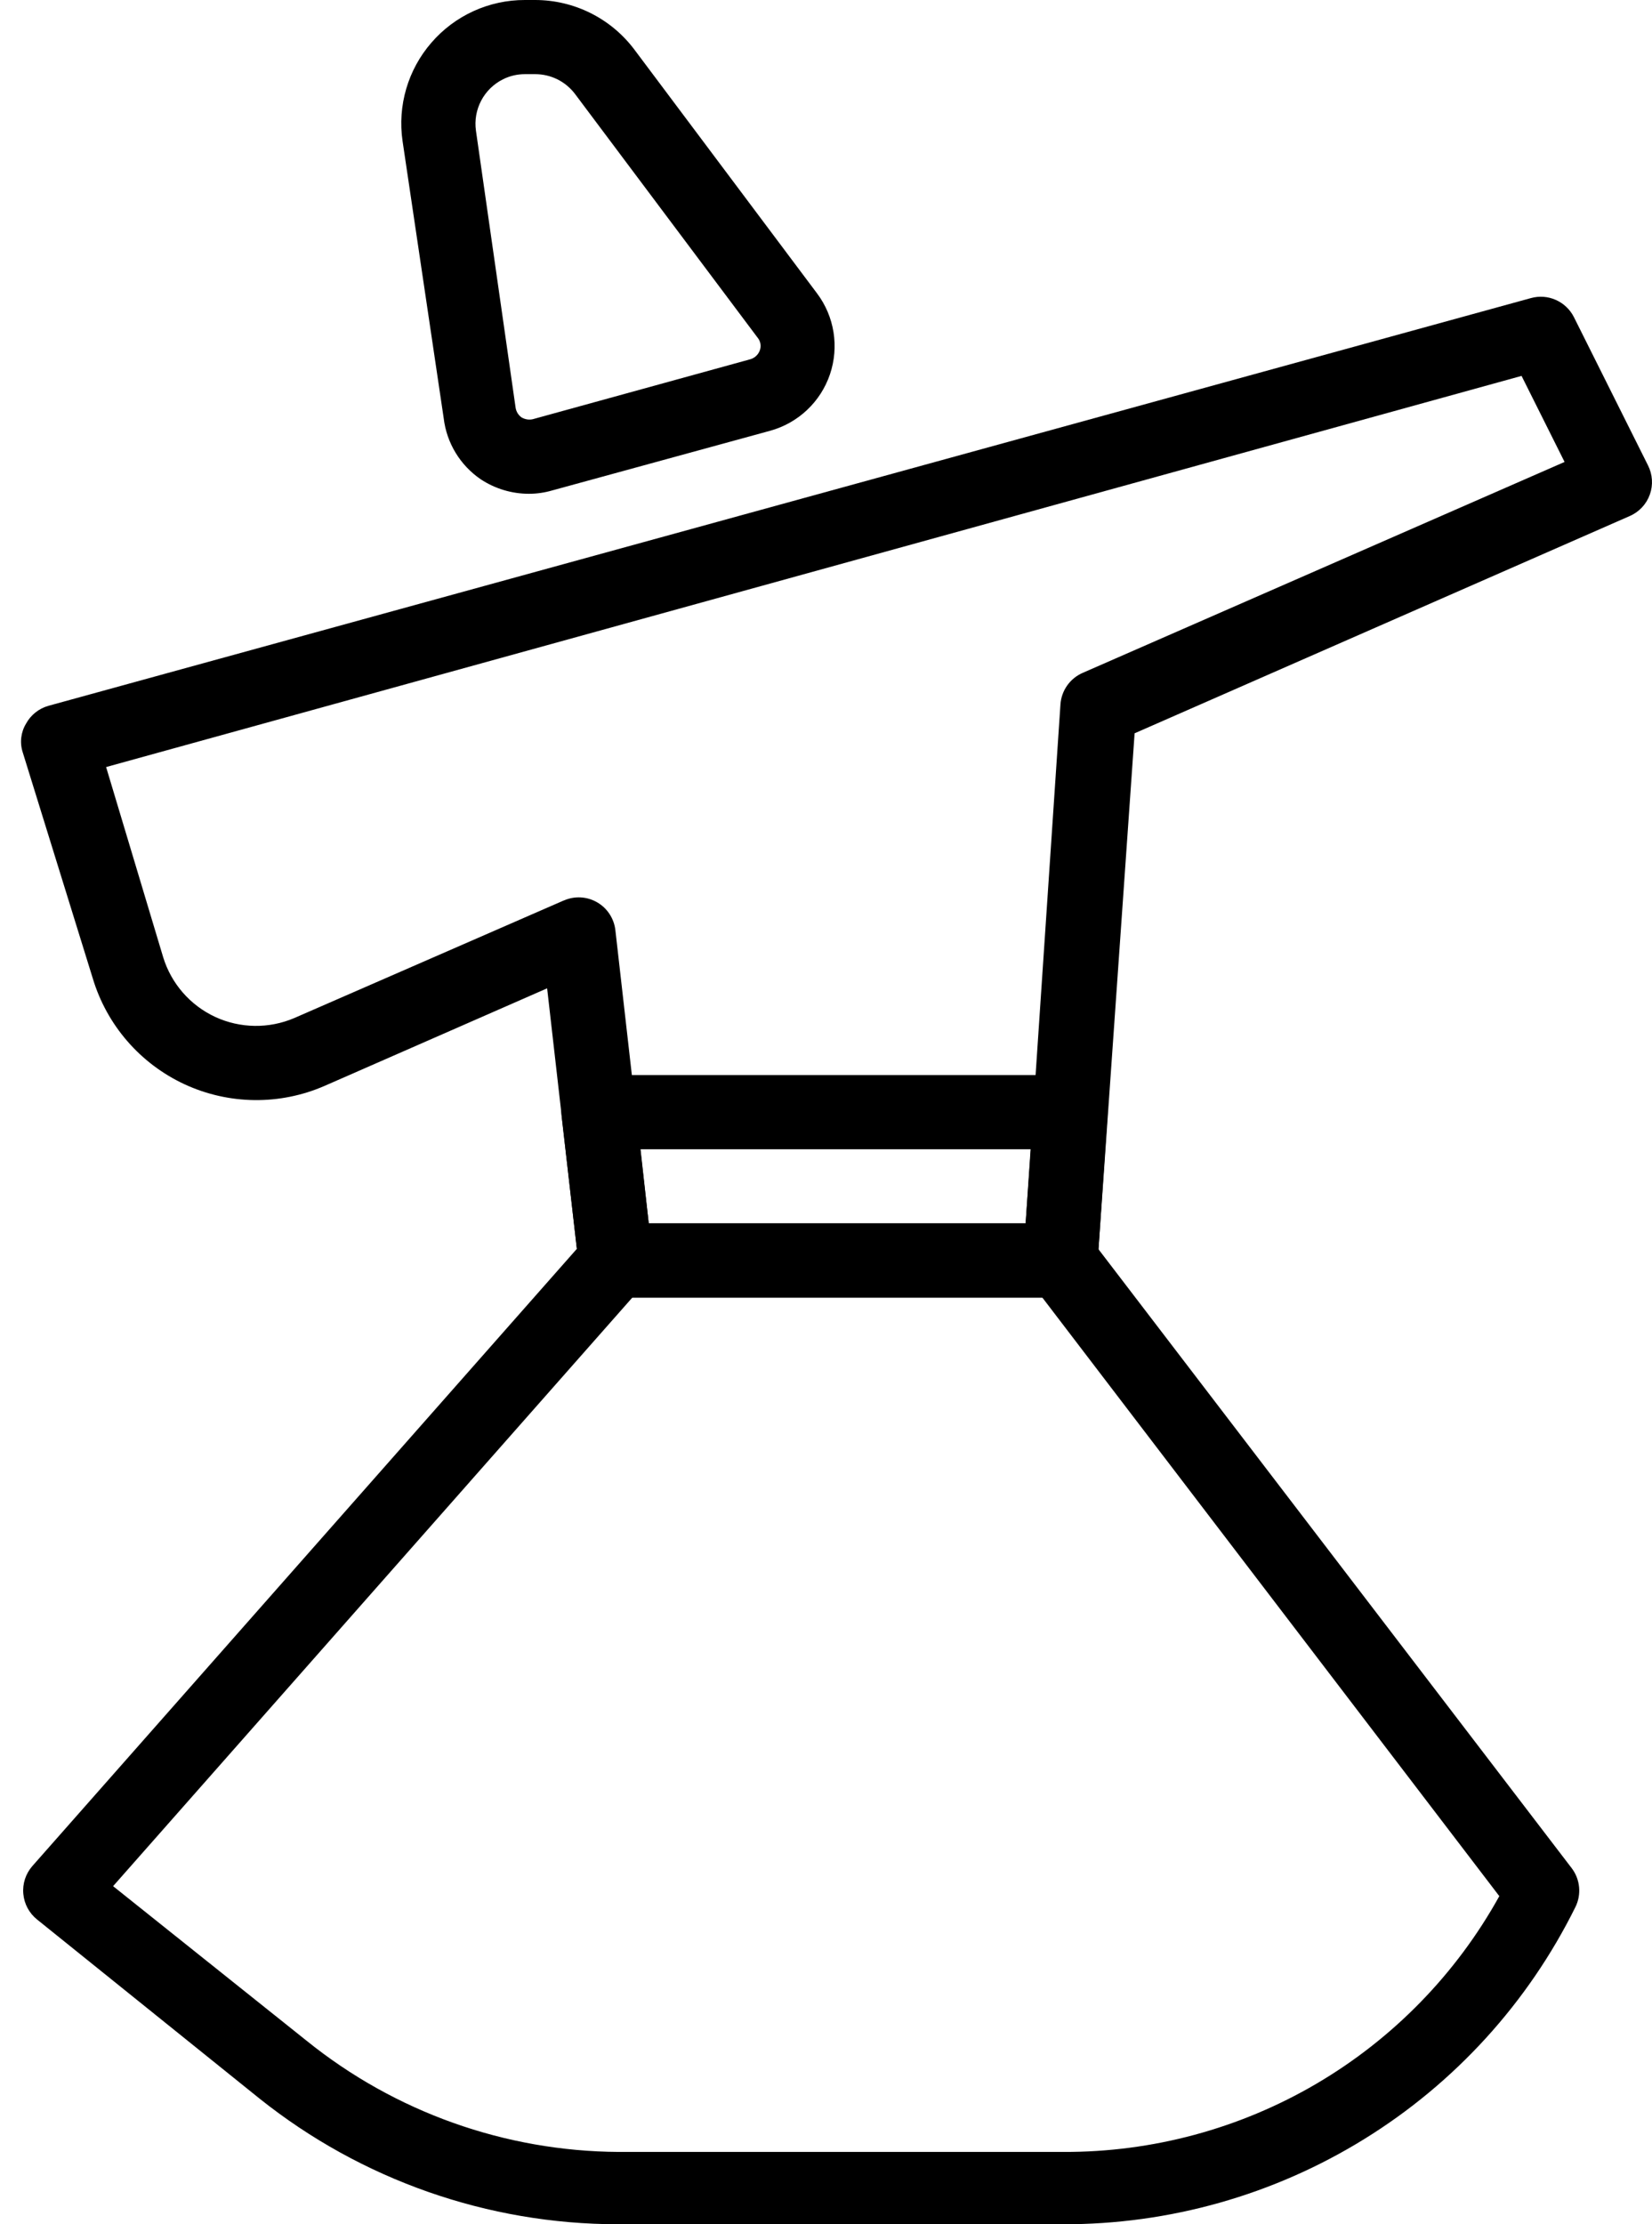 <svg width="26" height="35" viewBox="0 0 26 35" fill="none" xmlns="http://www.w3.org/2000/svg">
<path d="M16.725 35H9.725C7.675 34.999 5.686 34.301 4.084 33.022L0.584 30.205C0.46 30.106 0.381 29.96 0.367 29.801C0.352 29.642 0.404 29.485 0.508 29.365L9.258 19.448C9.368 19.324 9.524 19.252 9.69 19.25H16.69C16.87 19.25 17.041 19.334 17.151 19.478L24.734 29.394C24.871 29.572 24.893 29.812 24.793 30.012C24.048 31.515 22.898 32.778 21.472 33.659C20.046 34.541 18.401 35.005 16.725 35L16.725 35ZM1.78 29.68L4.825 32.112H4.825C6.217 33.235 7.949 33.852 9.737 33.862H16.737C18.136 33.867 19.511 33.497 20.718 32.789C21.924 32.081 22.919 31.061 23.597 29.837L16.404 20.417H9.953L1.78 29.68Z" fill="black"/>
<path d="M8.325 7.77C8.055 7.77 7.792 7.691 7.566 7.542C7.242 7.321 7.029 6.97 6.983 6.58L6.336 2.222C6.254 1.664 6.42 1.097 6.79 0.671C7.159 0.244 7.696 -0.001 8.261 1.95483e-06H8.424C9.036 0.001 9.612 0.288 9.981 0.776L12.857 4.614C13.133 4.979 13.209 5.458 13.062 5.891C12.915 6.324 12.563 6.656 12.122 6.778L8.692 7.717C8.573 7.752 8.449 7.77 8.325 7.77L8.325 7.77ZM8.261 1.167C8.141 1.167 8.023 1.194 7.916 1.248C7.615 1.398 7.443 1.725 7.491 2.059L8.115 6.417C8.125 6.478 8.158 6.532 8.208 6.568C8.261 6.599 8.323 6.61 8.383 6.597L11.813 5.652L11.813 5.652C11.881 5.631 11.935 5.579 11.959 5.512C11.983 5.445 11.97 5.369 11.924 5.314L9.048 1.476C8.899 1.281 8.669 1.167 8.424 1.167L8.261 1.167Z" fill="black"/>
<path d="M16.69 20.417H9.69C9.392 20.419 9.14 20.195 9.107 19.898L8.611 15.552L5.111 17.086V17.086C4.406 17.394 3.603 17.385 2.905 17.062C2.207 16.738 1.681 16.131 1.46 15.395L0.357 11.836C0.309 11.686 0.328 11.522 0.41 11.387C0.484 11.251 0.61 11.15 0.76 11.107L24.093 4.691C24.36 4.616 24.643 4.74 24.77 4.988L25.936 7.321C26.009 7.464 26.02 7.631 25.966 7.782C25.912 7.934 25.797 8.056 25.65 8.12L17.857 11.539L17.273 19.875C17.252 20.181 16.997 20.418 16.69 20.417L16.69 20.417ZM10.21 19.25H16.142L16.69 11.084C16.705 10.866 16.84 10.675 17.04 10.588L24.624 7.269L23.947 5.915L1.67 12.07L2.568 15.062C2.695 15.477 2.993 15.819 3.387 16.002C3.781 16.184 4.234 16.19 4.633 16.019L8.874 14.169V14.17C9.044 14.095 9.239 14.106 9.399 14.199C9.558 14.291 9.664 14.454 9.685 14.636L10.21 19.25Z" fill="black"/>
<path d="M16.69 20.417H9.69C9.392 20.419 9.14 20.195 9.107 19.898L8.839 17.564C8.82 17.399 8.873 17.233 8.984 17.109C9.095 16.987 9.251 16.917 9.416 16.917H16.848C17.01 16.918 17.164 16.985 17.274 17.104C17.385 17.221 17.442 17.38 17.431 17.541L17.274 19.875C17.252 20.18 16.997 20.418 16.691 20.417H16.69ZM10.21 19.25H16.142L16.224 18.084H10.081L10.21 19.25Z" fill="black"/>
</svg>
